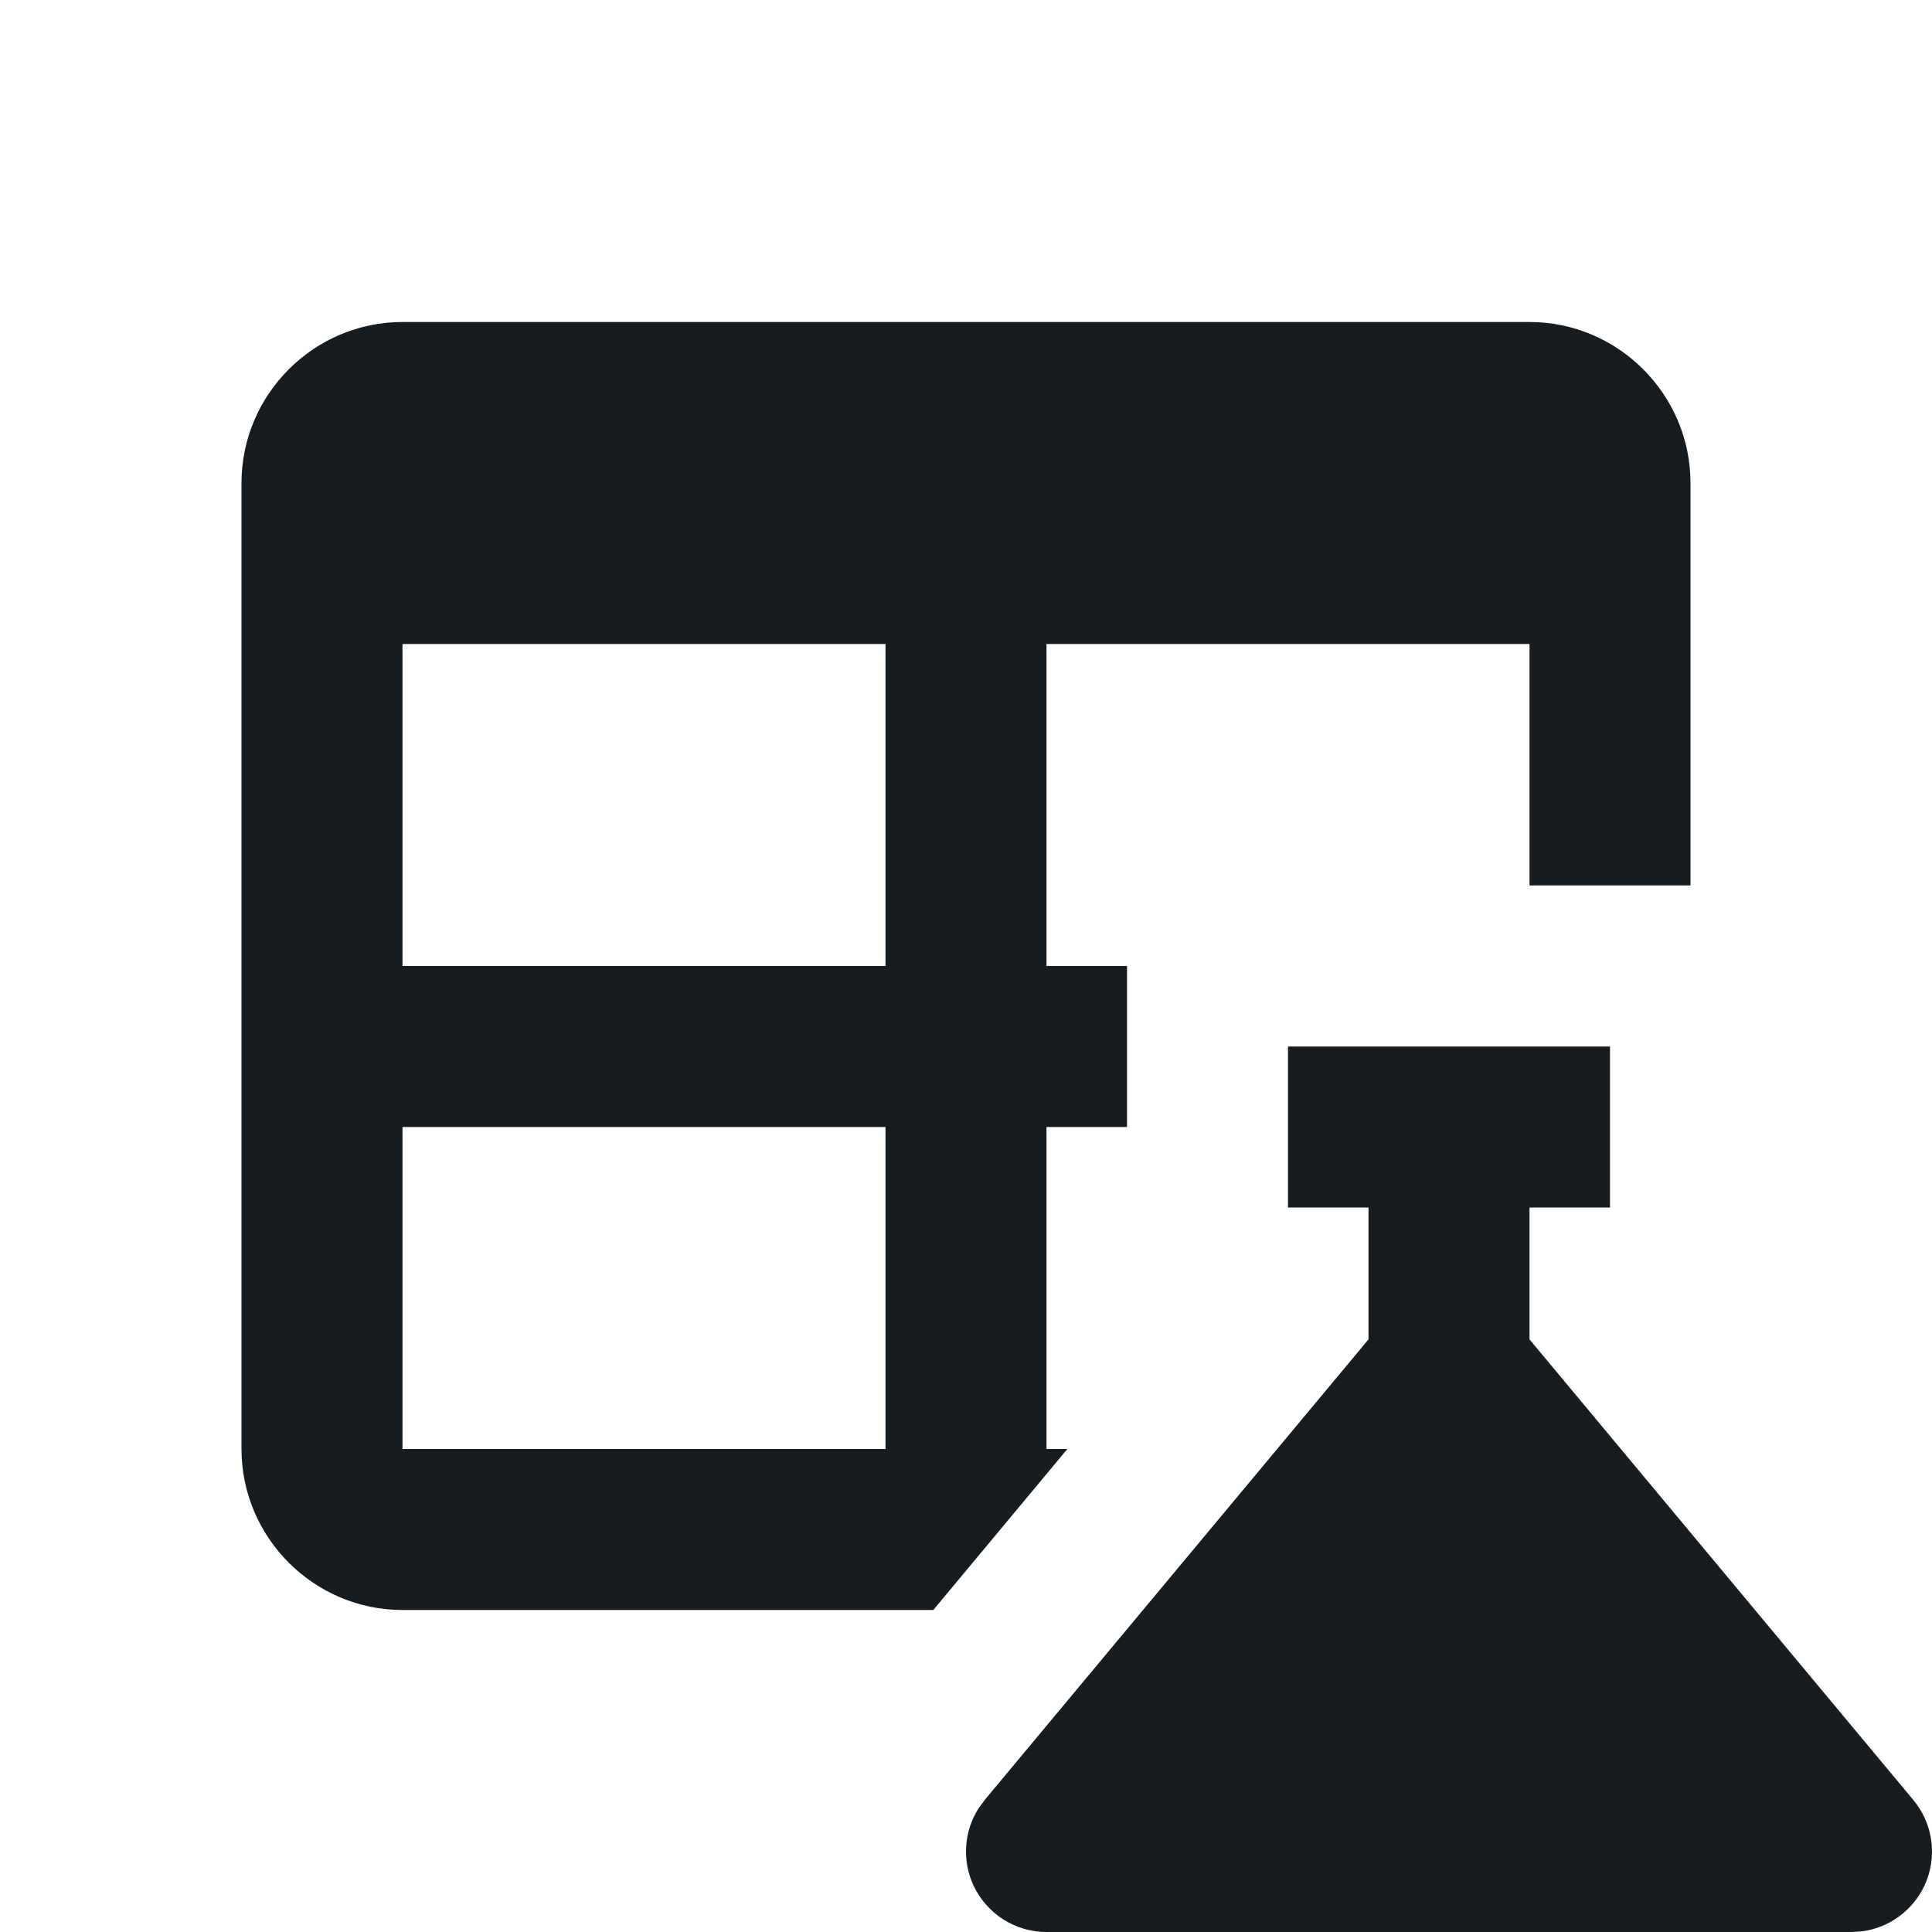 <svg width="160" height="160" viewBox="0 0 160 160" fill="none" xmlns="http://www.w3.org/2000/svg">
<g clip-path="url(#clip0_2262_2547)">
<path fill-rule="evenodd" clip-rule="evenodd" d="M133.333 86.667V100H126.667L126.667 110.921L158.454 149.068C160.114 151.055 160.467 153.821 159.374 156.161C158.396 158.241 156.428 159.658 154.186 159.947L153.334 160.001H86.668C84.081 160.001 81.728 158.501 80.627 156.161C79.656 154.081 79.827 151.664 81.043 149.757L81.547 149.068L113.334 110.921L113.333 100H106.667V86.667H133.333ZM126.667 26.667C134 26.667 140 32.667 140 40V73.327H126.667V53.333H86.667V80H93.333V93.333H86.667V120H88.393L77.293 133.333H33.333C26 133.333 20 127.333 20 120V40C20 32.667 26 26.667 33.333 26.667H126.667ZM73.333 93.333H33.333V120H73.333V93.333ZM73.333 53.333H33.333V80H73.333V53.333Z" fill="#161C1F"/>
</g>
<defs>
<clipPath id="clip0_2262_2547">
<rect width="160" height="160" fill="white"/>
</clipPath>
</defs>
</svg>
